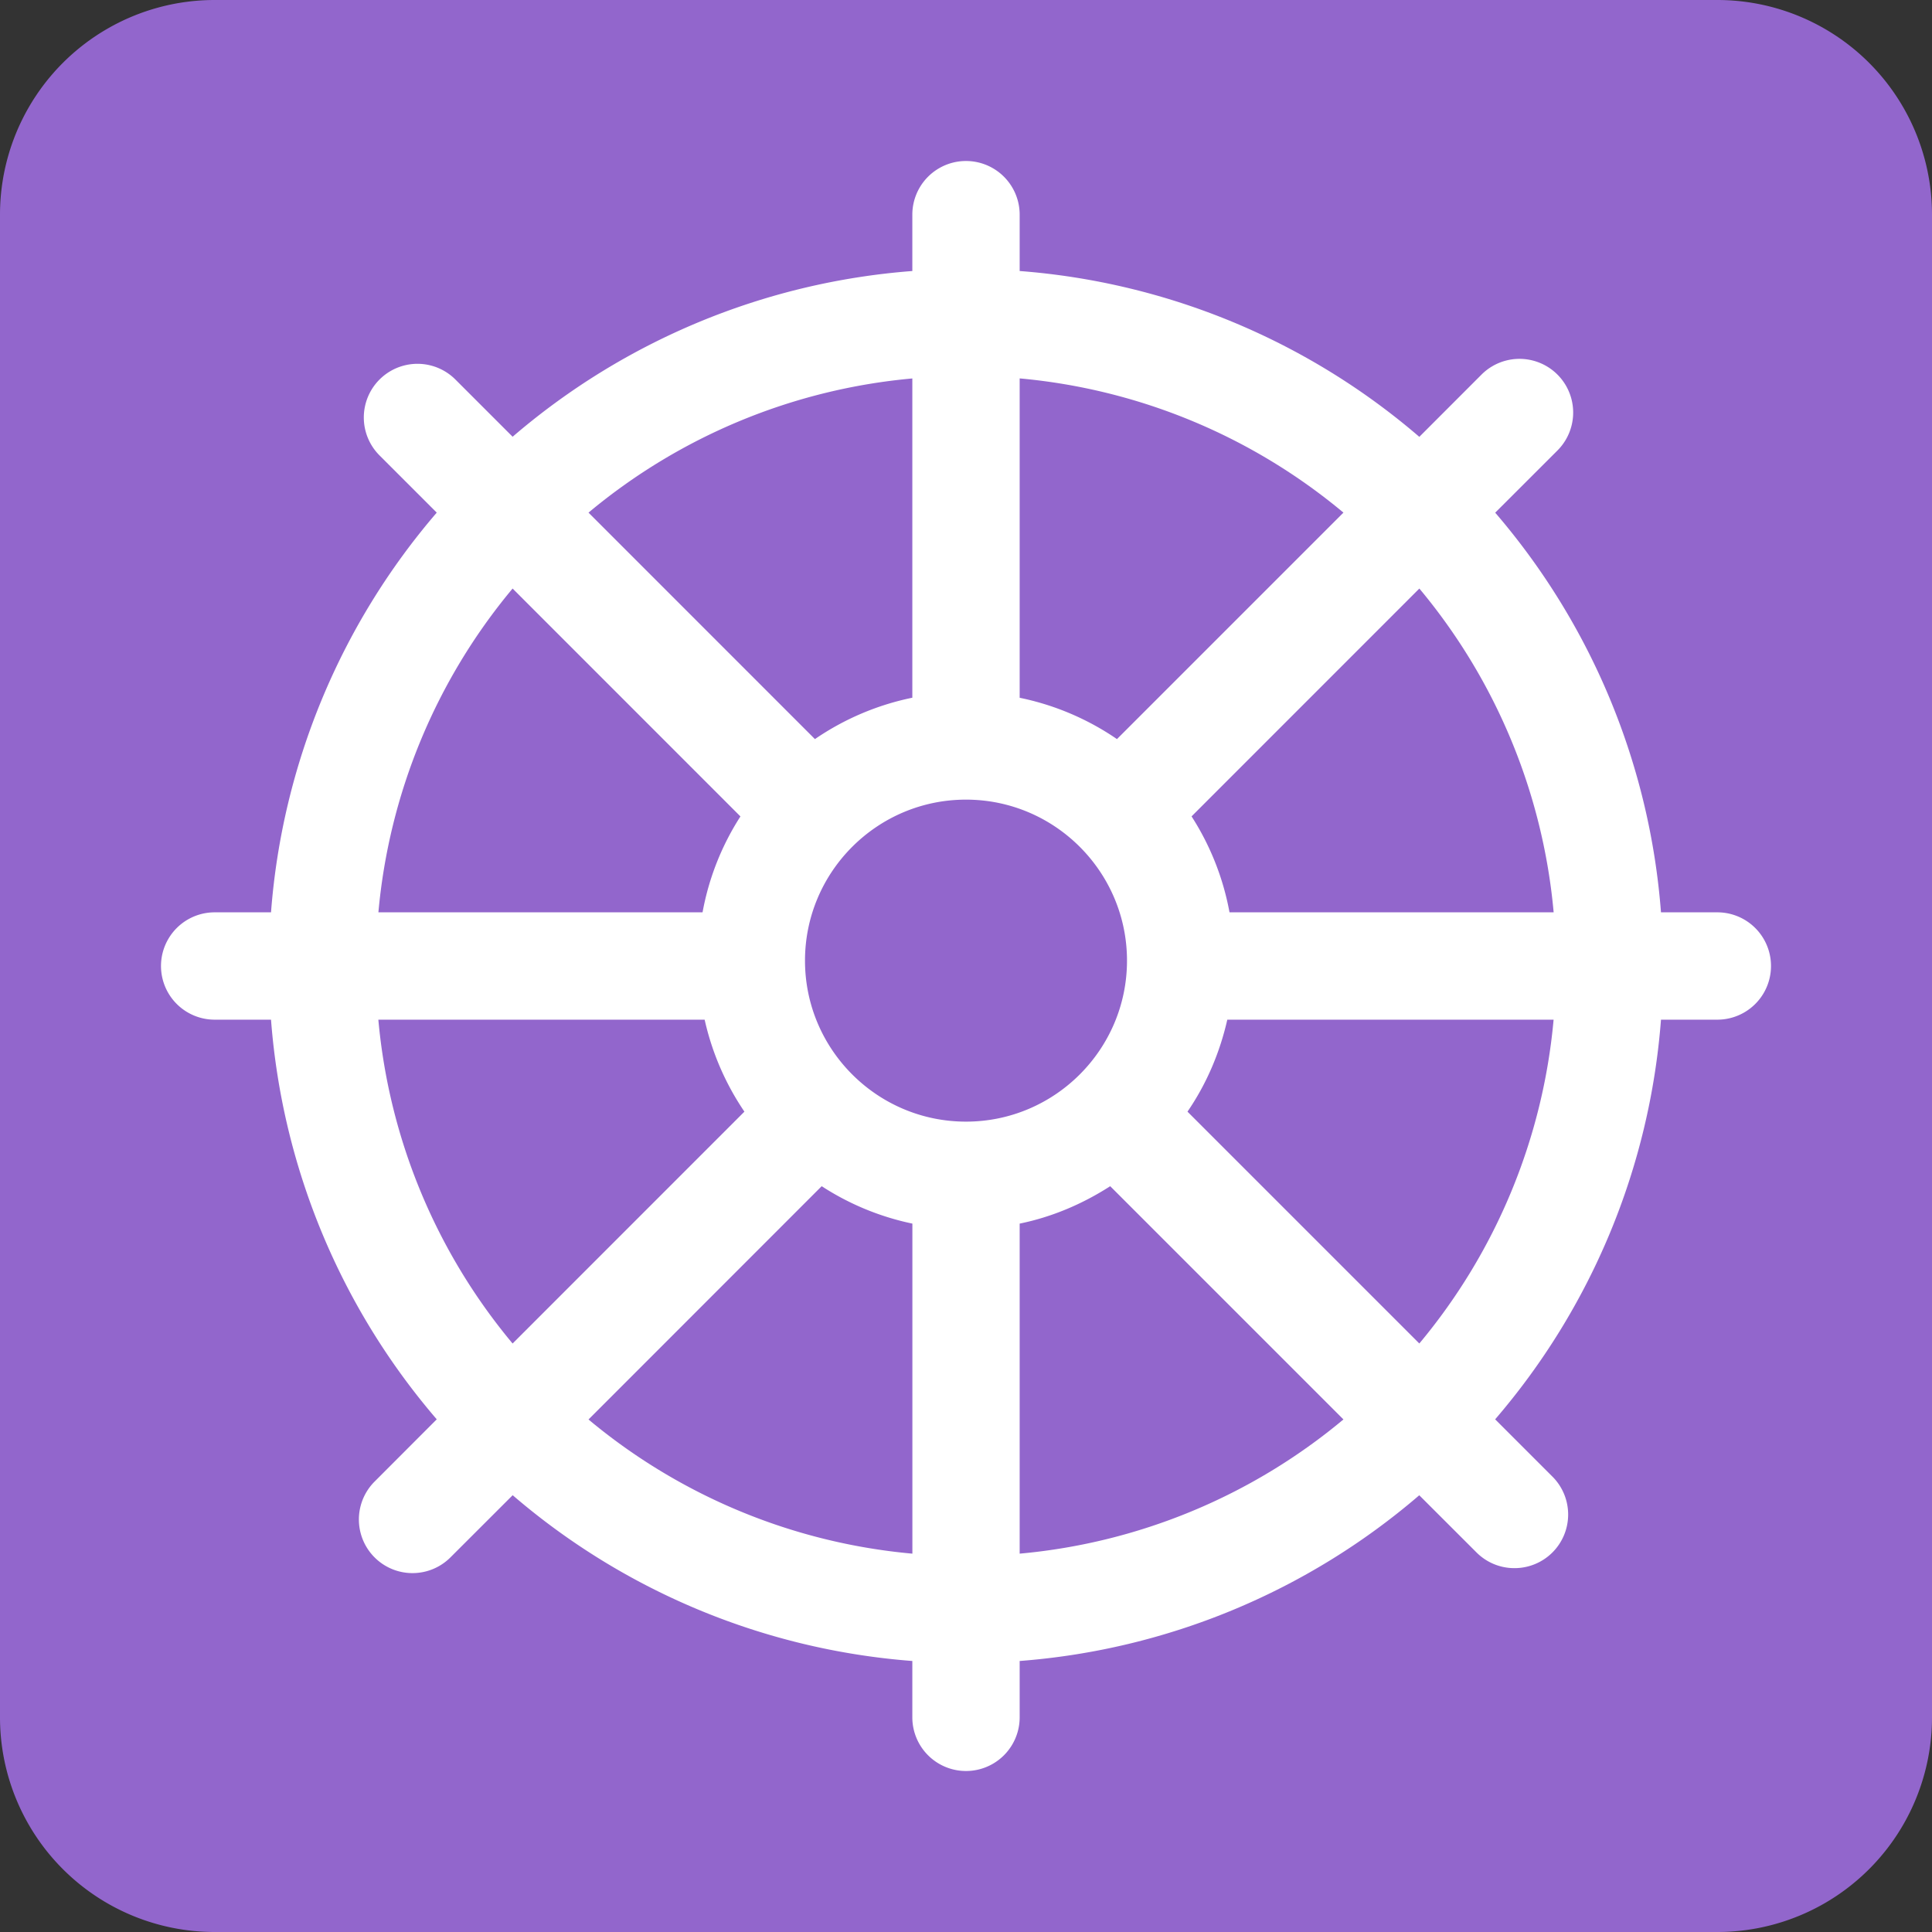 <svg xmlns="http://www.w3.org/2000/svg" viewBox="0 0 45 45"><rect x="0" y="0" width="45" height="45" fill="#333333" stroke="none"/><defs><clipPath id="a"><path d="M0 36h36V0H0v36z"/></clipPath></defs><g clip-path="url(#a)" transform="matrix(1.25 0 0 -1.25 0 45)"><path d="M36 4a4 4 0 0 0-4-4H4a4 4 0 0 0-4 4v28a4 4 0 0 0 4 4h28a4 4 0 0 0 4-4V4z" fill="#9266cc"/><path d="M26.447 10.966l-4.32 4.32c.35.51.601 1.092.742 1.714h6.08a10.947 10.947 0 0 0-2.502-6.034M19 7.05v6.15c.612.125 1.178.37 1.687.697l4.346-4.346A10.95 10.95 0 0 0 19 7.05m-2 0a10.95 10.95 0 0 0-6.034 2.5l4.345 4.347a4.958 4.958 0 0 1 1.69-.697V7.05zm-7.448 3.915A10.947 10.947 0 0 0 7.05 17h6.08a4.99 4.99 0 0 1 .741-1.714l-4.319-4.32zm0 14.068l4.245-4.246A4.94 4.94 0 0 1 13.091 19h-6.04a10.947 10.947 0 0 0 2.501 6.034M17 28.949v-5.95a4.976 4.976 0 0 1-1.815-.771l-4.219 4.22a10.95 10.95 0 0 0 6.034 2.5M21 18.1c0-1.654-1.346-3-3-3-1.655 0-3 1.346-3 3s1.345 3 3 3c1.654 0 3-1.346 3-3m-2 10.849a10.95 10.95 0 0 0 6.033-2.501l-4.22-4.22a4.967 4.967 0 0 1-1.813.77v5.95zm7.447-3.915A10.947 10.947 0 0 0 28.95 19h-6.04a4.96 4.96 0 0 1-.707 1.788l4.245 4.246zM32 19h-1.05a12.926 12.926 0 0 1-3.089 7.447l1.16 1.159a.999.999 0 1 1-1.415 1.414l-1.159-1.16A12.931 12.931 0 0 1 19 30.95V32a1 1 0 0 1-2 0v-1.05a12.932 12.932 0 0 1-7.448-3.088l-1.066 1.066a.999.999 0 1 1-1.414-1.414l1.066-1.066A12.926 12.926 0 0 1 5.05 19H4a1 1 0 1 1 0-2h1.05a12.929 12.929 0 0 1 3.088-7.447L6.98 8.393A.999.999 0 1 1 8.393 6.98l1.16 1.159A12.932 12.932 0 0 1 17 5.05V4a1 1 0 1 1 2 0v1.05a12.931 12.931 0 0 1 7.446 3.088l1.066-1.065a.995.995 0 0 1 .707-.293.999.999 0 0 1 .707 1.707L27.86 9.553A12.923 12.923 0 0 1 30.95 17H32a1 1 0 0 1 0 2" fill="#fff"/></g></svg>
